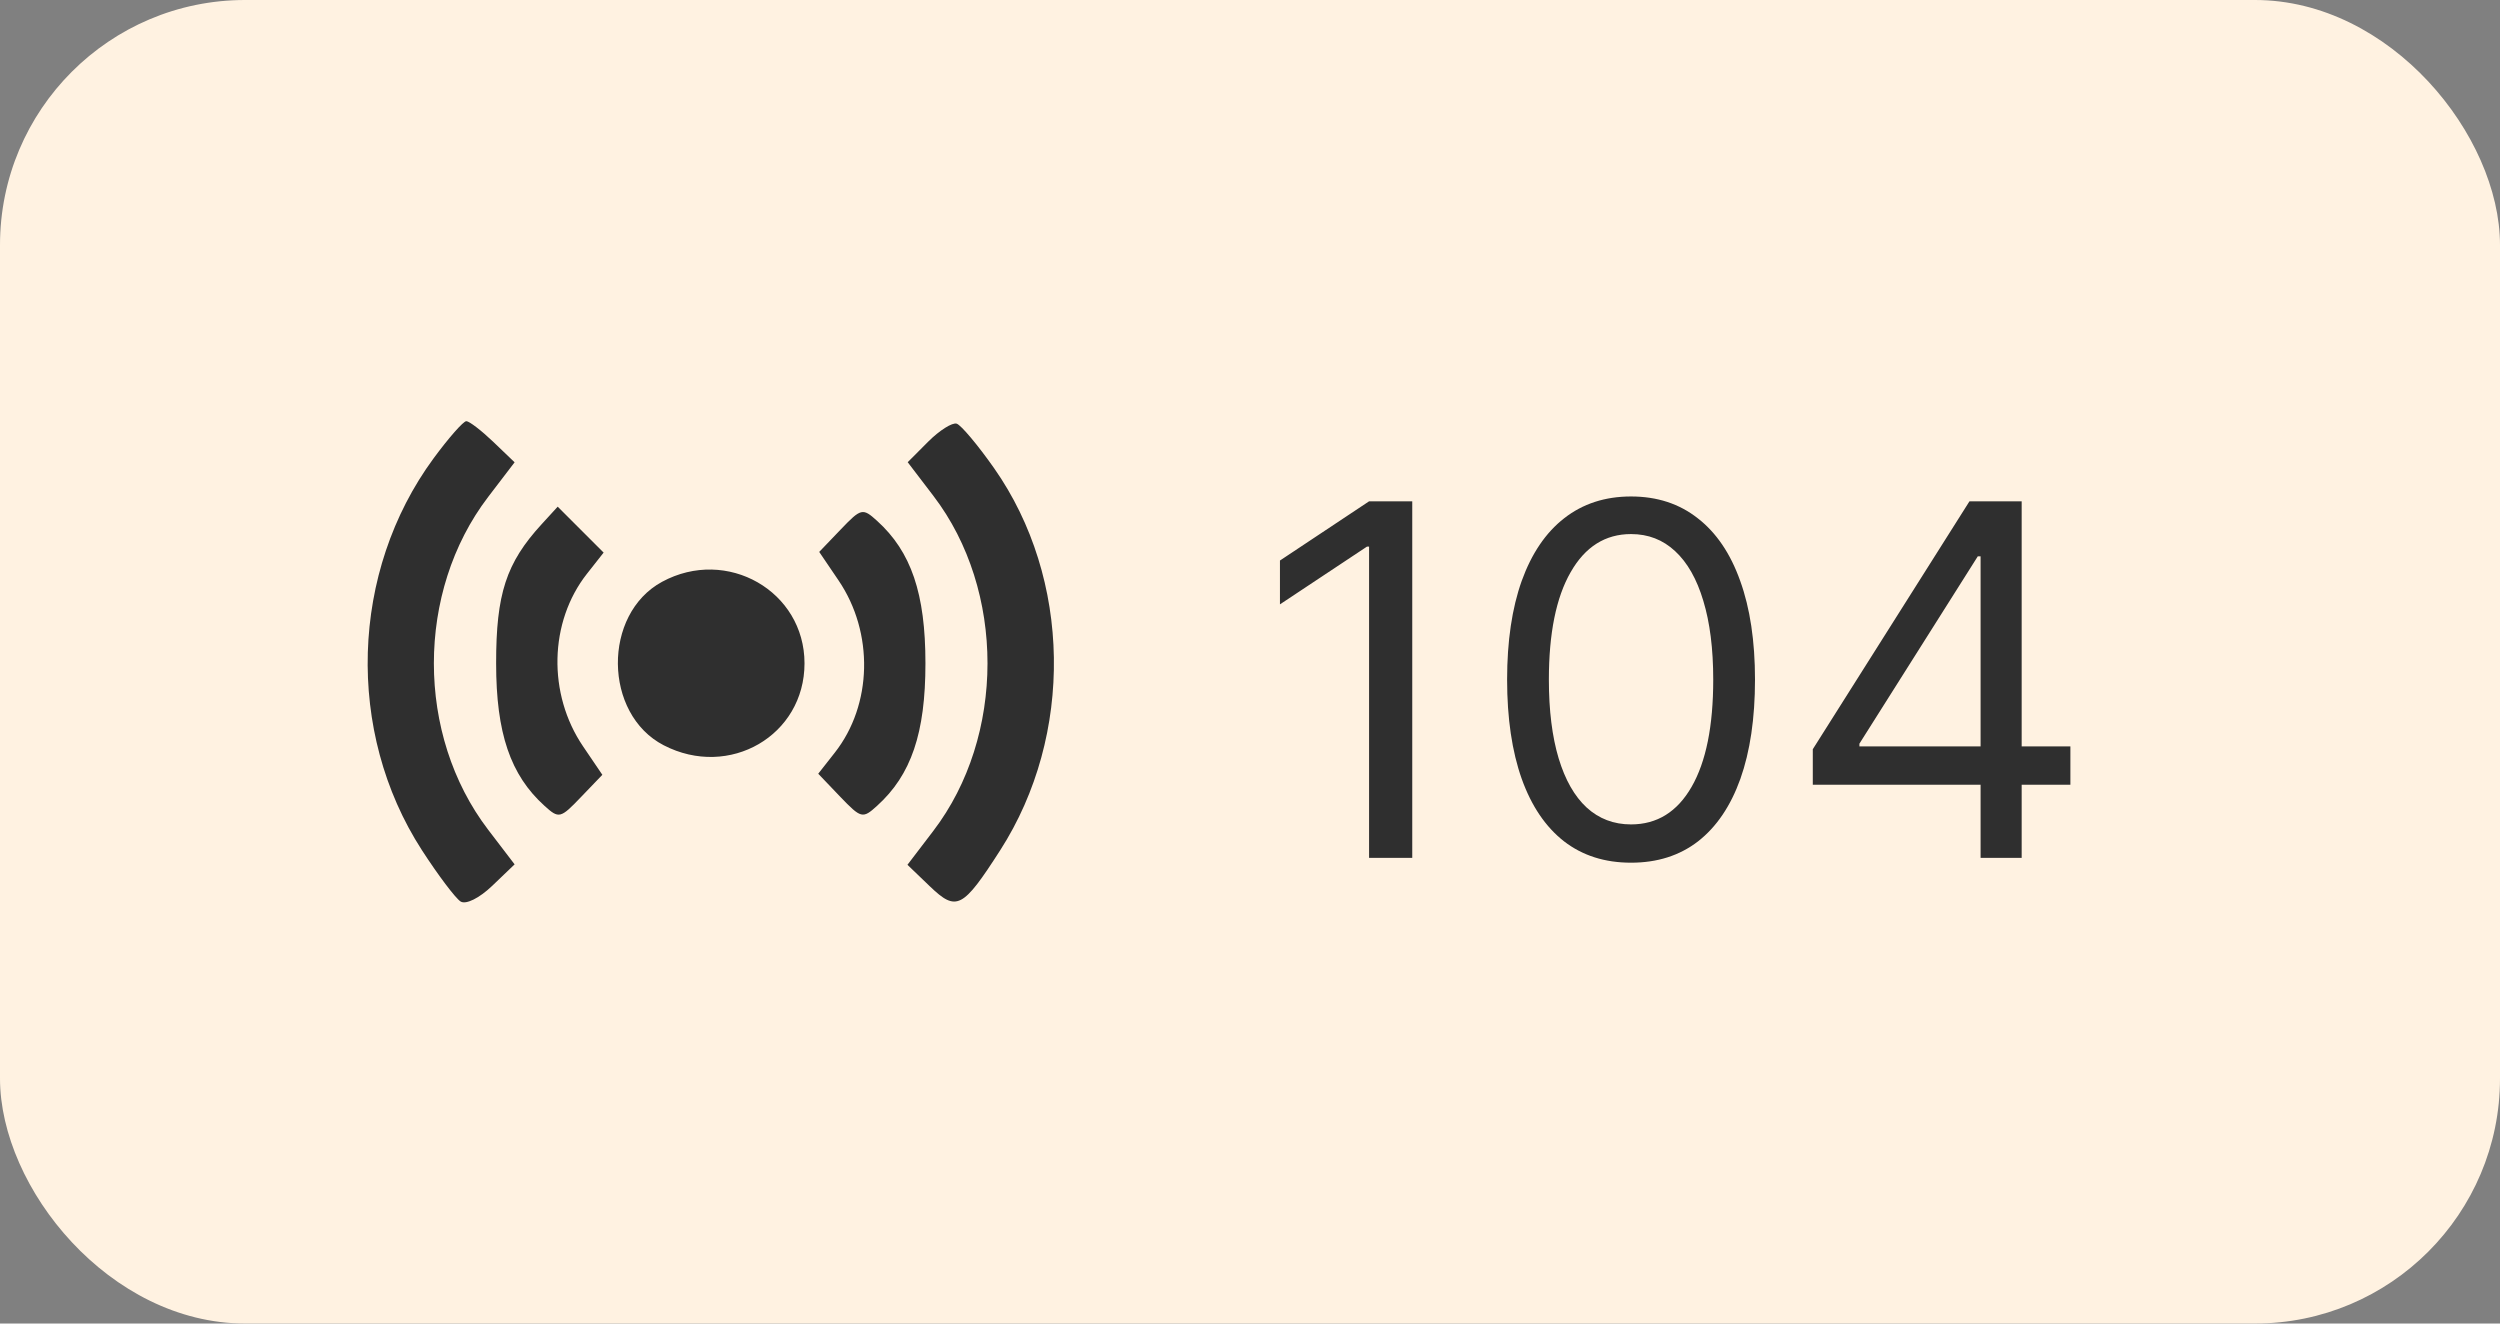 <svg width="51" height="27" viewBox="0 0 51 27" fill="none" xmlns="http://www.w3.org/2000/svg">
<rect x="0" y="0" width="51" height="27" fill="#808080" stroke="none"/>
<rect width="51" height="27" rx="5" fill="#FFF2E1"/>
<path fill-rule="evenodd" clip-rule="evenodd" d="M8.846 9.349C7.145 11.661 7.047 14.929 8.606 17.342C8.938 17.855 9.294 18.327 9.397 18.391C9.506 18.458 9.779 18.322 10.042 18.07L10.498 17.633L9.958 16.926C8.482 14.993 8.482 12.072 9.958 10.138L10.498 9.431L10.06 9.011C9.819 8.781 9.573 8.592 9.513 8.592C9.452 8.592 9.153 8.932 8.846 9.349ZM18.936 9.009L18.517 9.429L19.043 10.118C20.514 12.045 20.512 15.021 19.04 16.95L18.512 17.642L18.97 18.082C19.513 18.602 19.639 18.537 20.405 17.344C21.91 14.998 21.859 11.803 20.281 9.553C19.95 9.081 19.606 8.672 19.517 8.643C19.428 8.614 19.166 8.779 18.936 9.009ZM11.045 10.699C10.326 11.485 10.12 12.116 10.121 13.532C10.121 14.955 10.411 15.81 11.108 16.439C11.402 16.706 11.433 16.698 11.851 16.261L12.288 15.806L11.894 15.225C11.169 14.156 11.202 12.687 11.973 11.706L12.314 11.273L11.845 10.804L11.377 10.336L11.045 10.699ZM17.149 10.803L16.712 11.259L17.106 11.84C17.83 12.906 17.798 14.378 17.029 15.355L16.692 15.784L17.138 16.251C17.567 16.698 17.598 16.706 17.892 16.439C18.589 15.81 18.879 14.955 18.879 13.532C18.879 12.109 18.589 11.255 17.892 10.625C17.598 10.359 17.567 10.366 17.149 10.803ZM13.506 11.869C12.289 12.529 12.309 14.567 13.539 15.203C14.878 15.896 16.412 15.004 16.412 13.532C16.412 12.059 14.828 11.152 13.506 11.869Z" fill="#2F2F2F"/>
<path d="M28.81 10.227V17.5H27.929V11.151H27.886L26.111 12.329V11.435L27.929 10.227H28.81ZM33.273 17.599C32.738 17.599 32.283 17.454 31.906 17.163C31.53 16.869 31.242 16.444 31.043 15.888C30.845 15.329 30.745 14.654 30.745 13.864C30.745 13.078 30.845 12.406 31.043 11.85C31.245 11.291 31.533 10.865 31.91 10.572C32.289 10.276 32.743 10.128 33.273 10.128C33.804 10.128 34.257 10.276 34.633 10.572C35.012 10.865 35.301 11.291 35.5 11.85C35.701 12.406 35.802 13.078 35.802 13.864C35.802 14.654 35.702 15.329 35.504 15.888C35.305 16.444 35.017 16.869 34.641 17.163C34.264 17.454 33.809 17.599 33.273 17.599ZM33.273 16.818C33.804 16.818 34.216 16.562 34.509 16.051C34.803 15.54 34.95 14.811 34.95 13.864C34.95 13.234 34.882 12.698 34.747 12.255C34.615 11.812 34.423 11.475 34.172 11.243C33.923 11.011 33.624 10.895 33.273 10.895C32.748 10.895 32.337 11.154 32.041 11.673C31.745 12.189 31.597 12.919 31.597 13.864C31.597 14.493 31.664 15.028 31.796 15.469C31.929 15.909 32.119 16.244 32.368 16.474C32.619 16.703 32.921 16.818 33.273 16.818ZM36.981 16.009V15.284L40.177 10.227H40.702V11.349H40.347L37.932 15.171V15.227H42.236V16.009H36.981ZM40.404 17.5V15.788V15.451V10.227H41.242V17.5H40.404Z" fill="#2F2F2F"/>
</svg>

